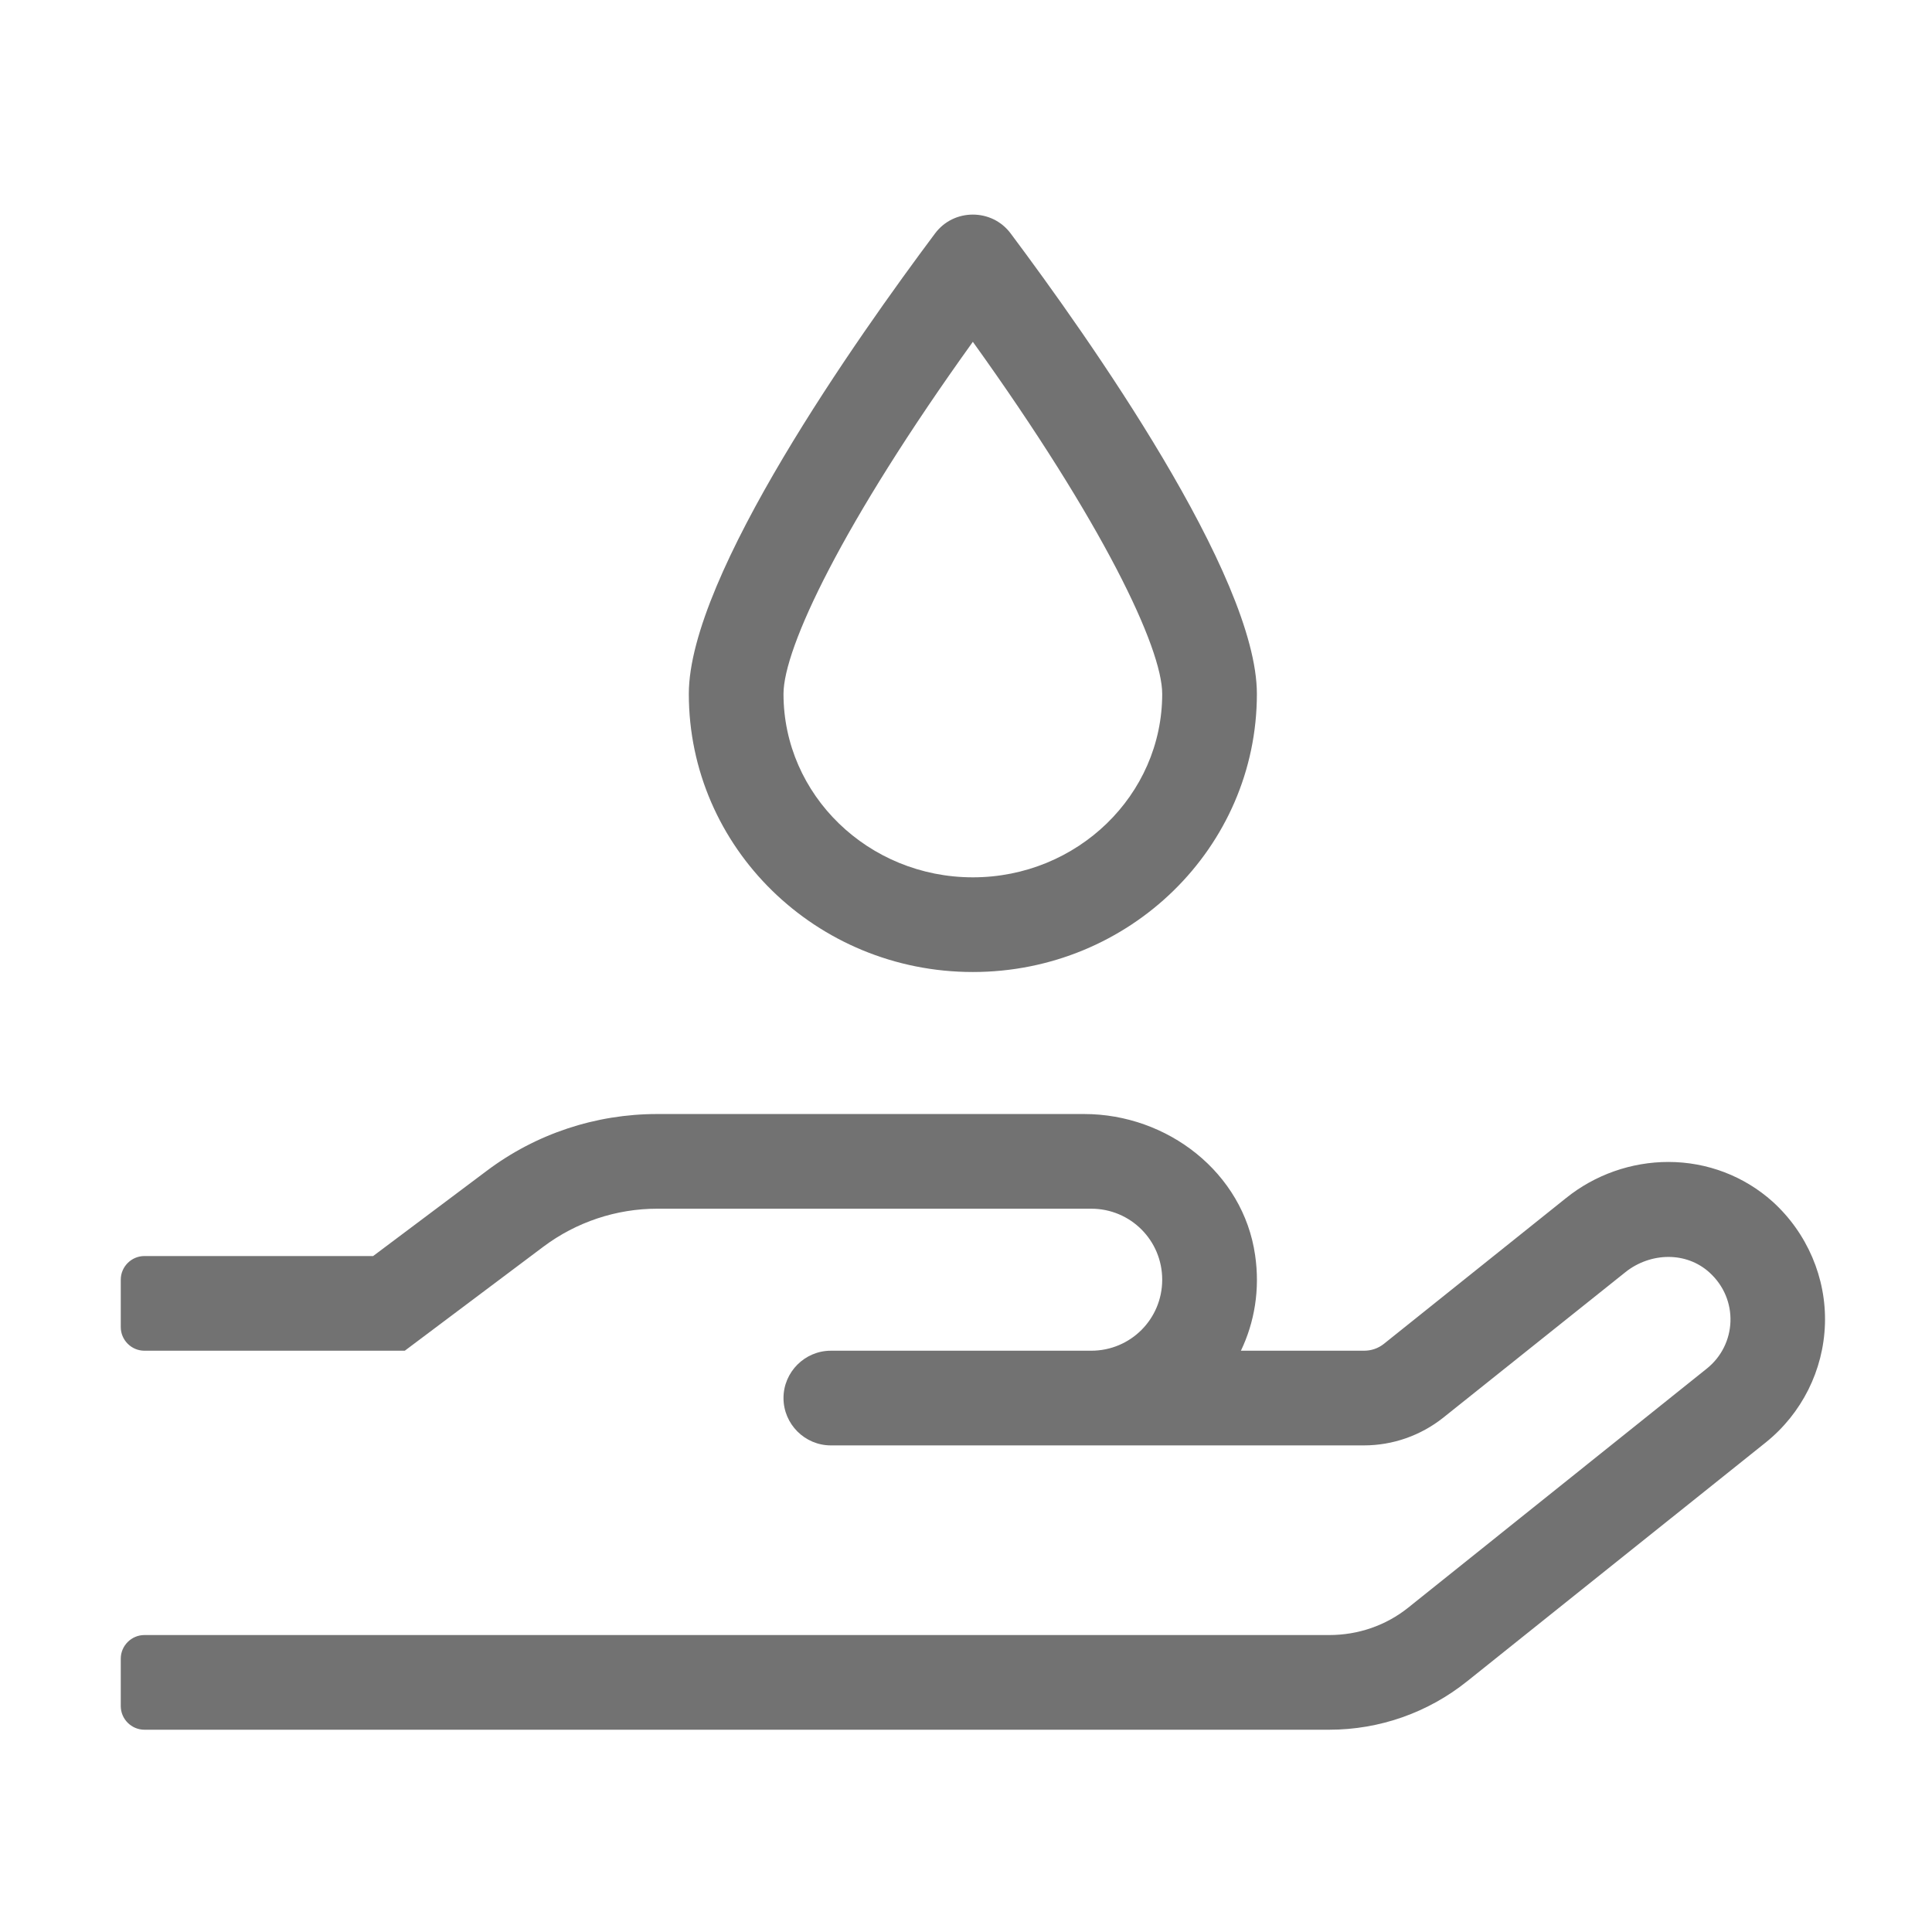 ﻿<?xml version='1.0' encoding='UTF-8'?>
<svg viewBox="-2 -3.554 31.997 32" xmlns="http://www.w3.org/2000/svg">
  <g transform="matrix(0.049, 0, 0, 0.049, 0, 0)">
    <path d="M558.3, 333.6C548.7, 325 536.2, 320.2 523.1, 320.2C510.6, 320.2 498.3, 324.5 488.5, 332.4L426.9, 381.7C425, 383.2 422.7, 384 420.2, 384L378.6, 384C383.2, 374.4 385.1, 363.3 383.4, 351.7C379.4, 323.8 353.8, 304 325.6, 304L181.3, 304C160.5, 304 140.3, 310.7 123.7, 323.2L85.3, 352L8, 352C3.6, 352 0, 355.6 0, 360L0, 376C0, 380.4 3.6, 384 8, 384L96, 384L142.9, 348.8C154, 340.5 167.5, 336 181.3, 336L328, 336C341.3, 336 352, 346.7 352, 360C352, 373.3 341.3, 384 328, 384L240, 384C231.2, 384 224, 391.2 224, 400C224, 408.8 231.2, 416 240, 416L420.2, 416C429.9, 416 439.3, 412.7 446.9, 406.7L508.5, 357.5C512.7, 354.1 518, 352.3 523.1, 352.3C528.1, 352.3 533, 354 536.9, 357.5C547, 366.6 546.2, 382 536, 390.1L435.2, 470.8C427.6, 476.9 418.2, 480.1 408.5, 480.1L8, 480.1C3.6, 480.1 0, 483.7 0, 488.1L0, 504.1C0, 508.5 3.6, 512.1 8, 512.1L408.5, 512.1C425.5, 512.1 441.9, 506.3 455.1, 495.7L556, 415C568.2, 405.2 575.5, 390.6 576, 375C576.5, 359.4 570, 344.2 558.3, 333.6zM288, 256C341, 256 384, 213.9 384, 162C384, 122 326.9, 41.3 300.8, 6.4C297.6, 2.1 292.8, 0 288, 0C283.2, 0 278.4, 2.1 275.2, 6.4C249.1, 41.3 192, 122 192, 162C192, 213.9 235, 256 288, 256zM288, 43C332.1, 104.4 352, 146.5 352, 162C352, 196.2 323.3, 224 288, 224C252.7, 224 224, 196.2 224, 162C224, 146.5 243.9, 104.4 288, 43z" fill="#727272" fill-opacity="1" class="Black" />
  </g>
</svg>